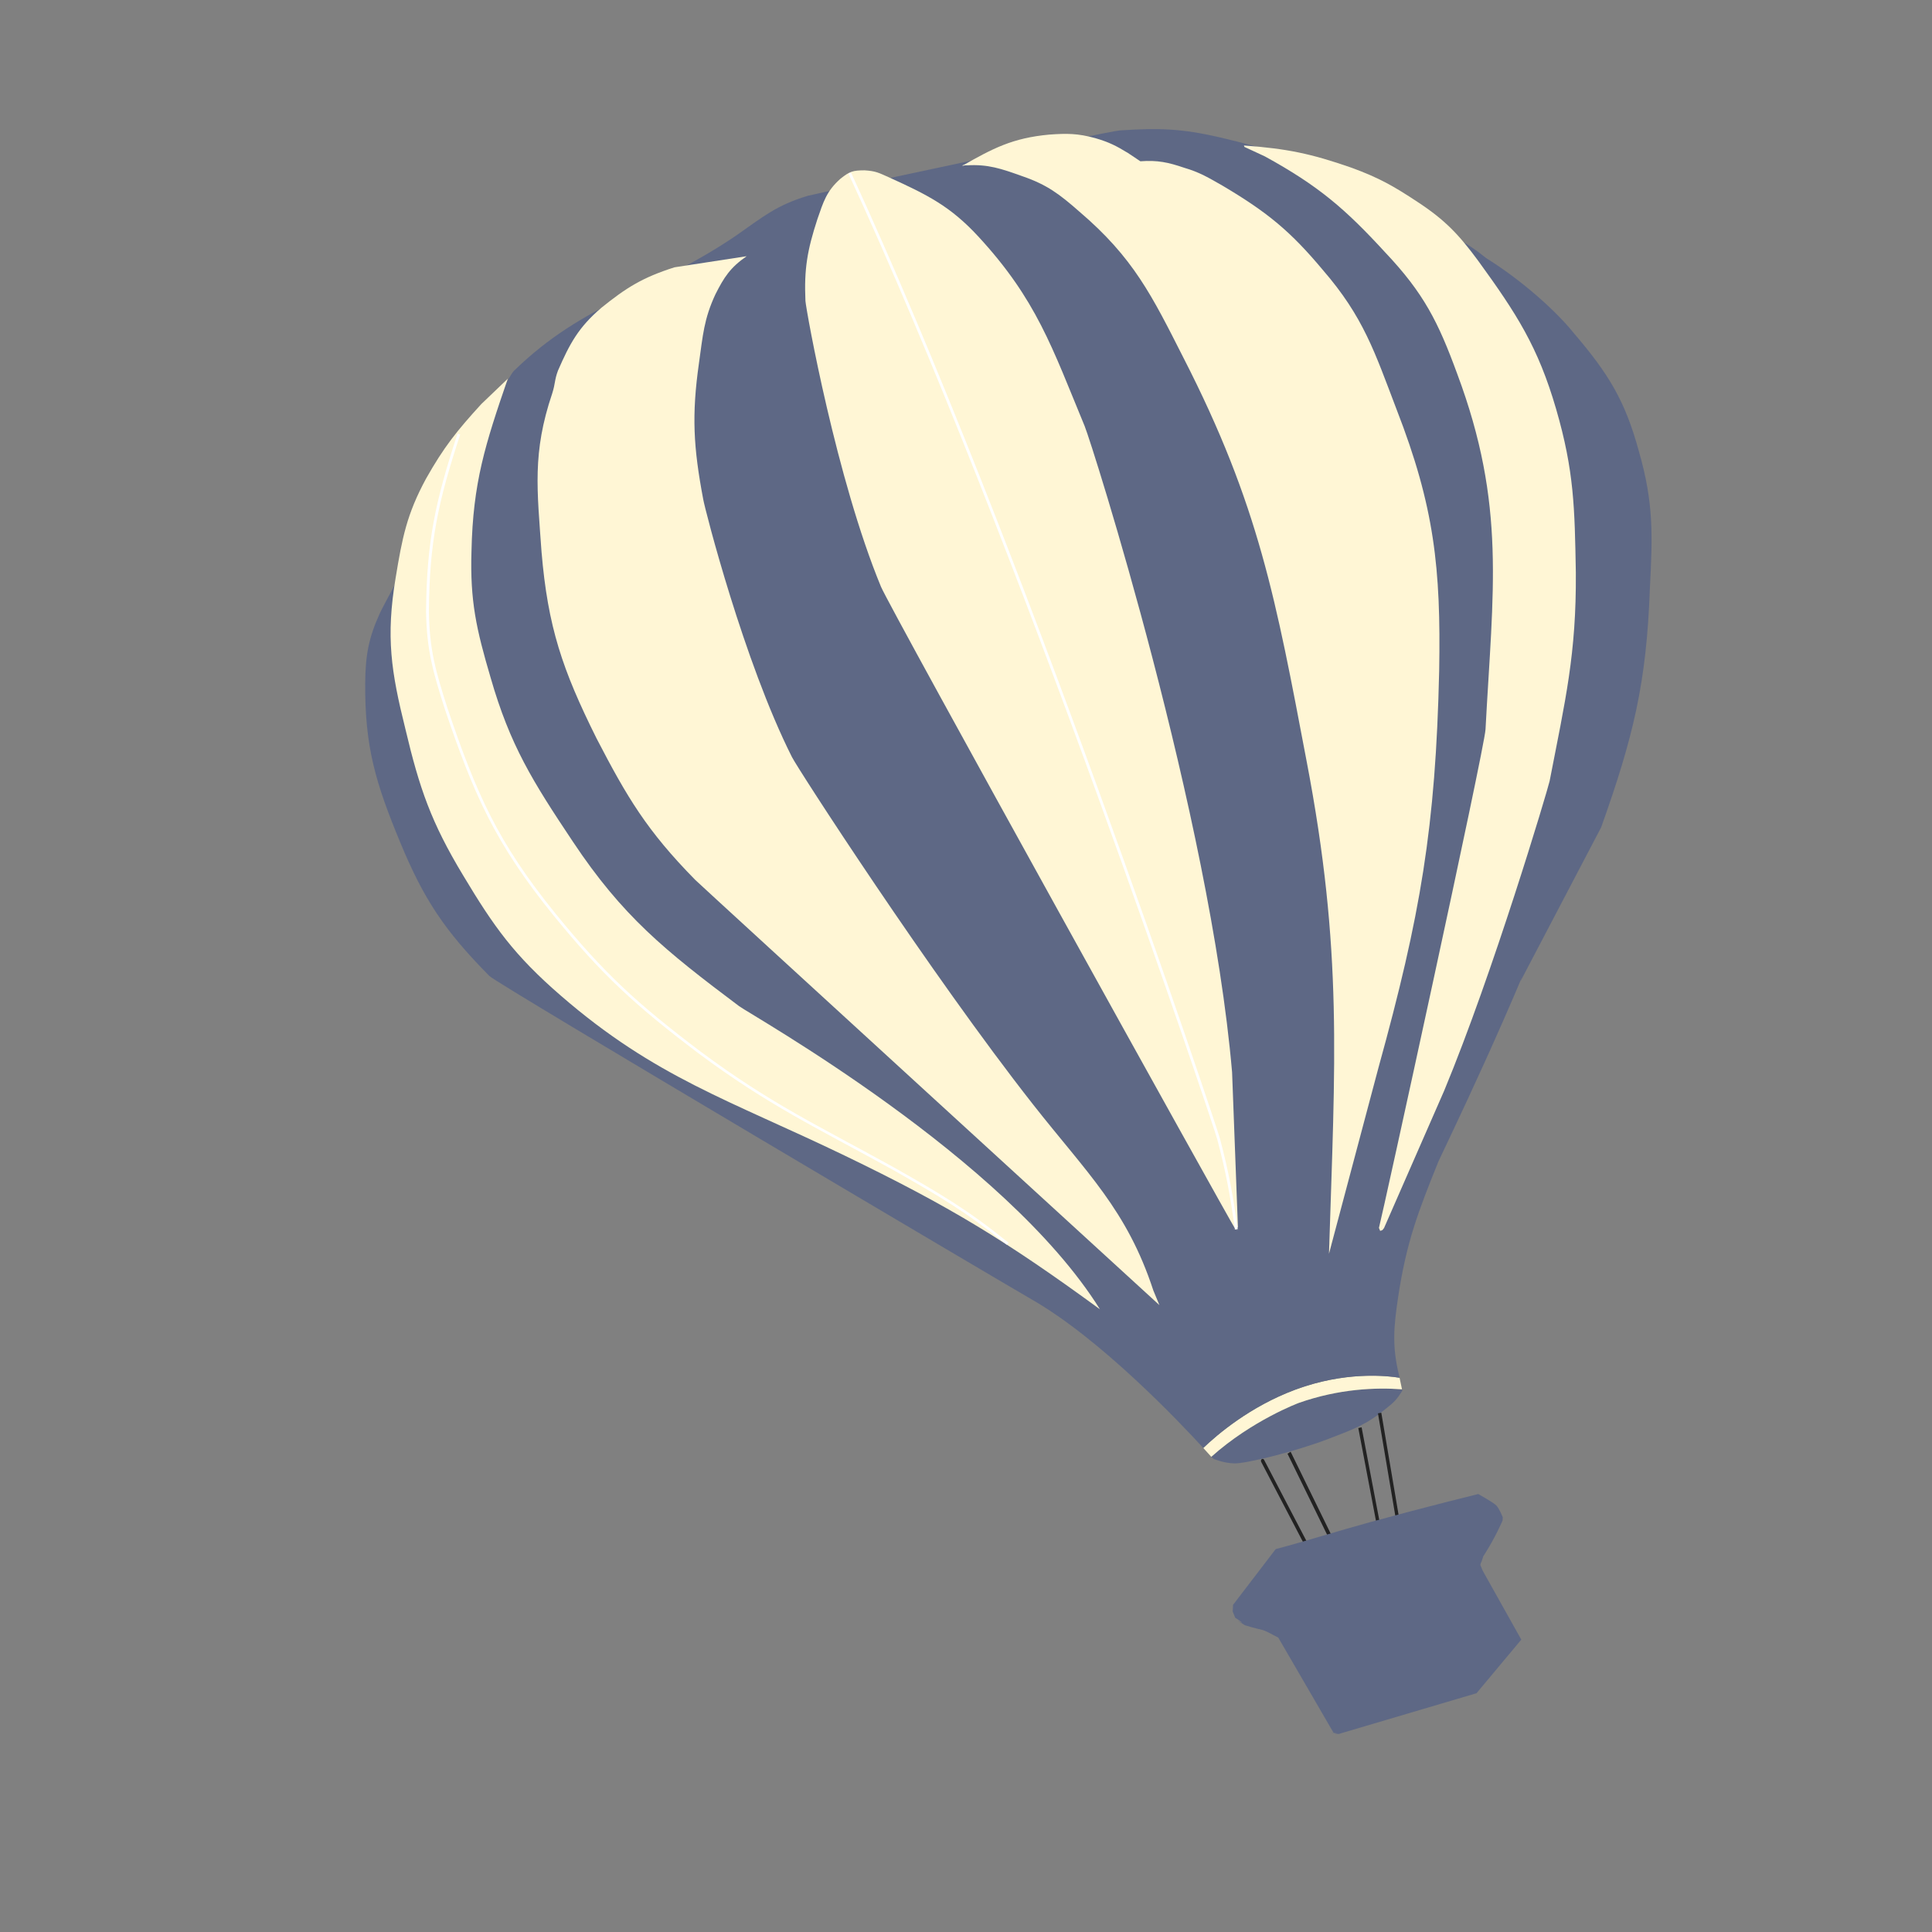 <svg xmlns="http://www.w3.org/2000/svg" version="1.1" width="128" height="128" viewBox="0 0 12.7 12.7" id="logo-auth">
	<rect x="0" y="0" width="12.7" height="12.7" fill="#808080" stroke="none"/>
	<g id="g1" transform="matrix(-0.92,0,0,0.92,14.023,-262.283)">
		<g id="g2" transform="matrix(0.032,0.011,-0.012,0.029,10.755,263.412)">
			<g id="g3" transform="matrix(0.389,0,0,0.389,80.672,705.582)">
				<g id="g4">
					<path d="m 323.461,786.427 0.154,0.896 c 4.78,3.843 6.468,4.78 12.188,6.843 12.843,5.157 20.905,5.157 34.688,5.72 20.53,0.75 47.063,-2.032 52.641,-4.344 5.578,-2.312 9.515,-6.531 9.515,-6.531 l 0.671,-1.51 c -28.152,-12.507 -55.186,-13.209 -55.186,-13.209 -23.14,-0.195 -41.928,6.063 -54.671,12.135 z" id="path9" style="fill:#5e6885;fill-opacity:1"/>
					<path d="m 322.28,779.55 1.181,6.877 c 12.743,-6.072 31.531,-12.33 54.669,-12.135 0,0 27.034,0.702 55.186,13.209 l 0.079,-0.178 c 0,0 0.742,-2.281 2.124,-6.263 -9.891,-4.798 -32.136,-14.03 -58.138,-14.769 -28.824,-0.818 -48.779,9.476 -55.101,13.259 z" id="path11" style="fill:#fff6d5;fill-opacity:1;stroke:#c2203f;stroke-width:0;stroke-linejoin:round;stroke-opacity:1"/>
					<path d="m 697.678,197.353 c -5.907,-15.375 -10.97,-24.375 -22.125,-36.28 C 671.24,156.291 563.24,55.135 558.178,52.51 507.458,27.29 472.021,35.447 418.021,19.697 c -17.25,-5.25 -26.53,-9.095 -44.155,-8.345 -6.47,0.563 -165,21.47 -170.438,23.25 -20.25,6 -31.407,10.782 -48.47,22.688 -46.312,32.533 -66.468,58.783 -100.218,103.783 -12,16.125 -14.25,28.218 -19.688,47.438 -9,32.625 -9.938,52.78 -8.345,86.155 2.625,37.688 10.875,58.595 25.407,93.375 25.78,62.157 45.375,95.625 87.375,147.75 42.843,54.095 114,126.563 118.218,131.157 21,24.375 33.095,39 48.563,67.688 8.438,15.75 13.22,25.78 15.75,43.405 l 0.26,1.509 c 5.812,-3.478 23.153,-12.461 48.316,-13.249 2.203,-0.069 4.465,-0.075 6.785,-0.009 26.002,0.738 48.247,9.971 58.138,14.769 6.778,-19.533 29.009,-80.147 55.251,-114.957 4.313,-5.53 203.063,-276.843 205.313,-282.75 13.22,-33.938 17.063,-55.313 17.063,-91.218 0,-37.783 -2.063,-59.626 -15.468,-94.783 z" id="path13" style="fill:#5e6885;fill-opacity:1;stroke:#5e6885;stroke-width:0;stroke-linejoin:round;stroke-opacity:1"/>
				</g>
				<g id="g5">
					<path d="m 562.678,55.603 c 25.03,32.157 39.093,50.907 54.093,88.688 11.157,27.375 13.782,44.157 16.688,73.688 4.313,41.438 0.47,65.532 -7.218,106.688 -9.47,51 -23.625,77.907 -49.313,122.907 -4.22,7.313 -102.282,134.53 -118.313,236.905 32.718,-55.593 54,-85.688 96.468,-134.063 46.22,-52.593 78.845,-79.313 109.22,-142.593 15.093,-31.407 19.313,-51 24.093,-85.313 5.063,-35.532 3.845,-56.625 -1.405,-92.063 -4.782,-34.782 -9.282,-54.845 -26.532,-85.782 -11.625,-20.905 -18.75,-33.093 -35.905,-49.218 -15.47,-14.063 -25.22,-20.532 -43.313,-30.845 z" id="path17" style="fill:#fff6d5"/>
					<path d="M 48.601,171.604 C 36.226,188.011 22.865,214.136 17.428,233.729 c -9,29.25 -11.625,47.157 -8.063,77.625 3.28,31.688 10.593,49.313 23.063,78.375 21.375,51.845 39.28,79.22 74.063,123 l 72.615,70.036 C 132.886,519.672 69.454,421.02 66.922,415.49 46.297,376.583 37.42,353.713 31.7,310.493 27.107,274.963 26.054,254.354 34.116,219.199 l 9.938,-35.532 c -3.939,4.781 7.922,-17.126 4.547,-12.063 z" id="path19" style="fill:#5e6885;fill-opacity:1"/>
					<path d="m 535.771,60.666 c -11.625,-12.843 -19.313,-20.063 -34.78,-26.53 -16.688,-6.375 -26.907,-9 -45.282,-8.532 l -38.53,7.595 c 10.688,3.188 15.75,7.405 23.53,15.093 11.063,11.625 15,20.625 22.688,35.157 14.532,27.468 20.25,45.468 26.157,76.313 1.218,5.905 13.313,97.593 9,159.75 -0.375,6.843 -24.47,146.53 -48.938,238.688 -12.845,48.375 -25.22,76.218 -21.75,126 v 9.28 c 2.438,-5.438 142.593,-318.75 144.843,-324.28 14.063,-36.47 17.063,-58.782 20.157,-97.22 2.905,-44.625 1.313,-71.063 -11.157,-114 -10.688,-35.155 -15.843,-56.625 -38.25,-85.688 -3.844,-5.157 -3.844,-6.939 -7.688,-11.626 z" id="path21" style="fill:#fff6d5"/>
					<path d="m 329.333,16.51 c -15.938,17.25 -24.938,27.938 -32.625,49.78 -16.218,46.22 -14.063,75.845 -14.063,125.532 0,11.155 17.907,239.53 60.282,386.438 l 29.25,86.905 c 4.218,4.313 -3,-2.813 1.218,0.938 5.25,-2.53 -4.78,2.625 0.47,0 1.218,-6.375 44.53,-410.53 44.53,-424.03 0,-68.157 -19.688,-166.782 -21.468,-172.875 -5.907,-17.907 -11.438,-27.75 -23.063,-43.125 -6.47,-8.25 -10.313,-13.782 -20.063,-18 -6.095,-2.25 -7.782,-2.25 -13.782,0 -5.436,2.53 -6.373,3.843 -10.686,8.437 z" id="path23" style="fill:#fff6d5"/>
					<path d="m 144.271,66.573 c -21.093,10.03 -32.063,17.343 -49.313,32.718 -12,11.063 -17.53,18.47 -26.155,31.595 -10.22,15.468 -14.063,26.25 -18.282,44.25 -8.343,36.843 -12.188,59.155 -8.343,97.125 3.843,37.875 11.25,58.405 24.093,94.405 16.688,45.375 31.688,68.532 56.532,110.625 3.468,5.438 68.155,95.438 117.375,151.595 l 58.688,64.593 c 5.155,3.563 -3.845,-2.53 1.405,0.938 6,0 -4.78,0 1.22,0 0,-12.375 0,4.313 0,-1.875 -3.563,-5.063 -152.625,-245.438 -157.22,-256.125 -32.625,-75.75 -57.093,-120.375 -59.718,-202.688 -1.22,-32.155 0,-50.905 10.968,-81 10.97,-31.593 19.595,-49.5 40.5,-76.125 3.938,-4.313 3.938,-4.313 8.25,-9.093" id="path25" style="fill:#fff6d5;fill-opacity:1"/>
					<path d="m 290.24,24.198 c -19.22,-3.845 -31.125,-5.907 -50.438,-0.75 -9,2.625 -14.532,4.688 -22.313,10.688 -6,4.78 -8.907,8.155 -13.407,14.53 l -4.5,6.938 c -9,2.625 -13.78,5.907 -20.625,11.907 -6.938,5.53 -10.313,10.313 -15.843,17.625 -16.875,23.155 -24.47,38.063 -32.625,65.53 -10.688,33.845 -9,55.313 -8.063,91.407 1.218,61.125 10.688,96.375 32.905,152.905 34.313,86.157 60.375,132.375 113.063,208.595 l 63.563,93.75 c -42.938,-105.282 -70.03,-165.282 -91.218,-277.595 -18.095,-95.063 -29.25,-150.75 -21.938,-247.125 2.905,-40.405 4.313,-64.875 21.938,-100.78 6.28,-13.313 10.593,-21 21.188,-30.375 9.093,-8.25 14.718,-13.313 25.78,-16.688 5.721,-2.157 -3.374,0.375 2.533,-0.562 z" id="path27" style="opacity:1;fill:#fff6d5"/>
				</g>
				<path d="m 598.771,76.978 c 25.313,33.375 37.782,53.625 52.688,92.438 7.688,21.47 9,34.313 10.782,57.188 3.28,53.063 2.625,84.282 -11.625,135 -12,42.375 -22.313,65.438 -44.157,104.063 -24.468,42.375 -43.218,62.907 -73.313,101.438 -17.905,23.532 -28.125,37.313 -41.813,63.47" id="path30" style="fill:none;stroke:#ffffff;stroke-width:1.5;stroke-linejoin:round;stroke-opacity:1"/>
				<path d="m 464.615,25.603 c 14.625,13.313 22.875,21.845 33.563,38.532 18.843,28.688 28.218,46.78 38.53,79.313 11.907,36.938 15,59.53 17.907,98.625 2.155,32.438 -1.22,50.813 -7.22,83.53 -10.405,55.595 -23.25,86.063 -44.53,138.845 -2.532,6.655 -53.25,115.593 -68.625,194.343 -2.532,13.22 -3.938,21 -6.375,34.313" id="path32" style="fill:none;stroke:#400000;stroke-width:1.5;stroke-linejoin:round;stroke-opacity:0"/>
				<path d="m 348.083,6.76 c -9,236.53 14.625,599.813 15.47,605.813 2.625,20.905 5.063,33 9.843,53.53" id="path34" style="fill:none;stroke:#ffffff;stroke-width:1.5;stroke-linejoin:round;stroke-opacity:1"/>
				<path d="m 199.021,55.603 c -14.53,22.595 -18.75,38.063 -28.313,63.375 -9,26.157 -11.625,42.095 -11.625,69 0,6.47 2.345,98.532 16.875,158.907 16.688,71.625 35.532,109.218 64.782,176.625 29.813,69.375 55.218,104.53 90.655,172.218" id="path36" style="fill:none;stroke:#ffff00;stroke-width:1.5;stroke-linejoin:round;stroke-opacity:0"/>
				<g id="g6" transform="matrix(1.021,0.078,0.078,1.293,-69.57,-259.64)">
					<line x1="352.49" y1="798.01" x2="359.708" y2="841.323" id="line46" style="fill:#241c1c;stroke:#222222;stroke-width:1.822;stroke-linejoin:round;stroke-miterlimit:4;stroke-dasharray:none;stroke-opacity:1"/>
					<line x1="340.021" y1="795.385" x2="349.021" y2="842.26" id="line48" style="fill:#5e6885;fill-opacity:1;stroke:#222222;stroke-width:1.822;stroke-linejoin:round;stroke-miterlimit:4;stroke-dasharray:none;stroke-opacity:1"/>
					<line style="fill:none;stroke:#222222;stroke-width:1.934;stroke-linejoin:round;stroke-miterlimit:4;stroke-dasharray:none;stroke-opacity:1" x1="392.644" y1="795.877" x2="386.176" y2="839.088" id="line50"/>
					<line style="fill:none;stroke:#222222;stroke-width:1.854;stroke-linecap:round;stroke-linejoin:round;stroke-miterlimit:4;stroke-dasharray:none;stroke-opacity:1" x1="407.397" y1="794.627" x2="399.418" y2="838.834" id="line52"/>
				</g>
				<g id="g7" style="fill:#5e6885;fill-opacity:1" transform="matrix(1.728,0,0,1.728,-265.097,-587.555)">
					<path style="fill:#5e6885;fill-opacity:1;stroke-width:1.2" id="path38" d="m 338.957,862.279 -2.926,26.326 19.464,12.264 45.226,-2.138 c 5.736,-4.05 -4.614,3.038 1.126,-1.012 l 4.612,-36.564 c 4.614,-5.736 2.476,-2.926 8.214,-7.65 4.05,-5.736 -2.026,2.588 1.912,-3.486 0,-7.2 0,5.062 0,-2.25 -3.036,-6.638 2.7,4.726 -0.786,-2.026 l -19.238,-13.276 c -9.445,0.77 -20.765,1.064 -31.162,1.8 -18.454,1.306 -34.369,2.869 -34.369,2.869 0,0 -3.376,4.331 -3.881,5.681 -0.505,1.35 -0.45,4.5 -0.45,4.5 l 0.45,1.012 c 0,0 4.162,4.726 9.9,9.338 4.05,5.512 -2.138,-3.714 1.912,2.476"/>
					<polyline id="polyline40" points="342.827,883.093 379.865,881.541    397.725,889.979  " style="fill:#5e6885;fill-opacity:1;stroke:#5e6885;stroke-width:0.375;stroke-linejoin:round;stroke-opacity:1"/>
					<line id="line42" y2="881.541" x2="379.865" y1="861.573" x1="381.458" style="fill:#5e6885;fill-opacity:1;stroke:#5e6885;stroke-width:0.375;stroke-linejoin:round;stroke-opacity:1"/>
					<line id="line44" y2="858.478" x2="404.333" y1="849.948" x1="387.928" style="fill:#5e6885;fill-opacity:1;stroke:#5e6885;stroke-width:0.375;stroke-linejoin:round;stroke-opacity:1"/>
					<line id="line59" y2="865.416" x2="400.771" y1="857.073" x1="384.083" style="fill:#5e6885;fill-opacity:1;stroke:#5e6885;stroke-width:0.375;stroke-linejoin:round;stroke-opacity:1"/>
					<line id="line61" y2="856.791" x2="373.396" y1="858.01" x1="348.083" style="fill:#5e6885;fill-opacity:1;stroke:#5e6885;stroke-width:0.375;stroke-linejoin:round;stroke-opacity:1"/>
					<line id="line63" y2="848.166" x2="375.553" y1="849.948" x1="345.553" style="fill:#5e6885;fill-opacity:1;stroke:#5e6885;stroke-width:0.375;stroke-linejoin:round;stroke-opacity:1"/>
				</g>
			</g>
		</g>
	</g>
</svg>